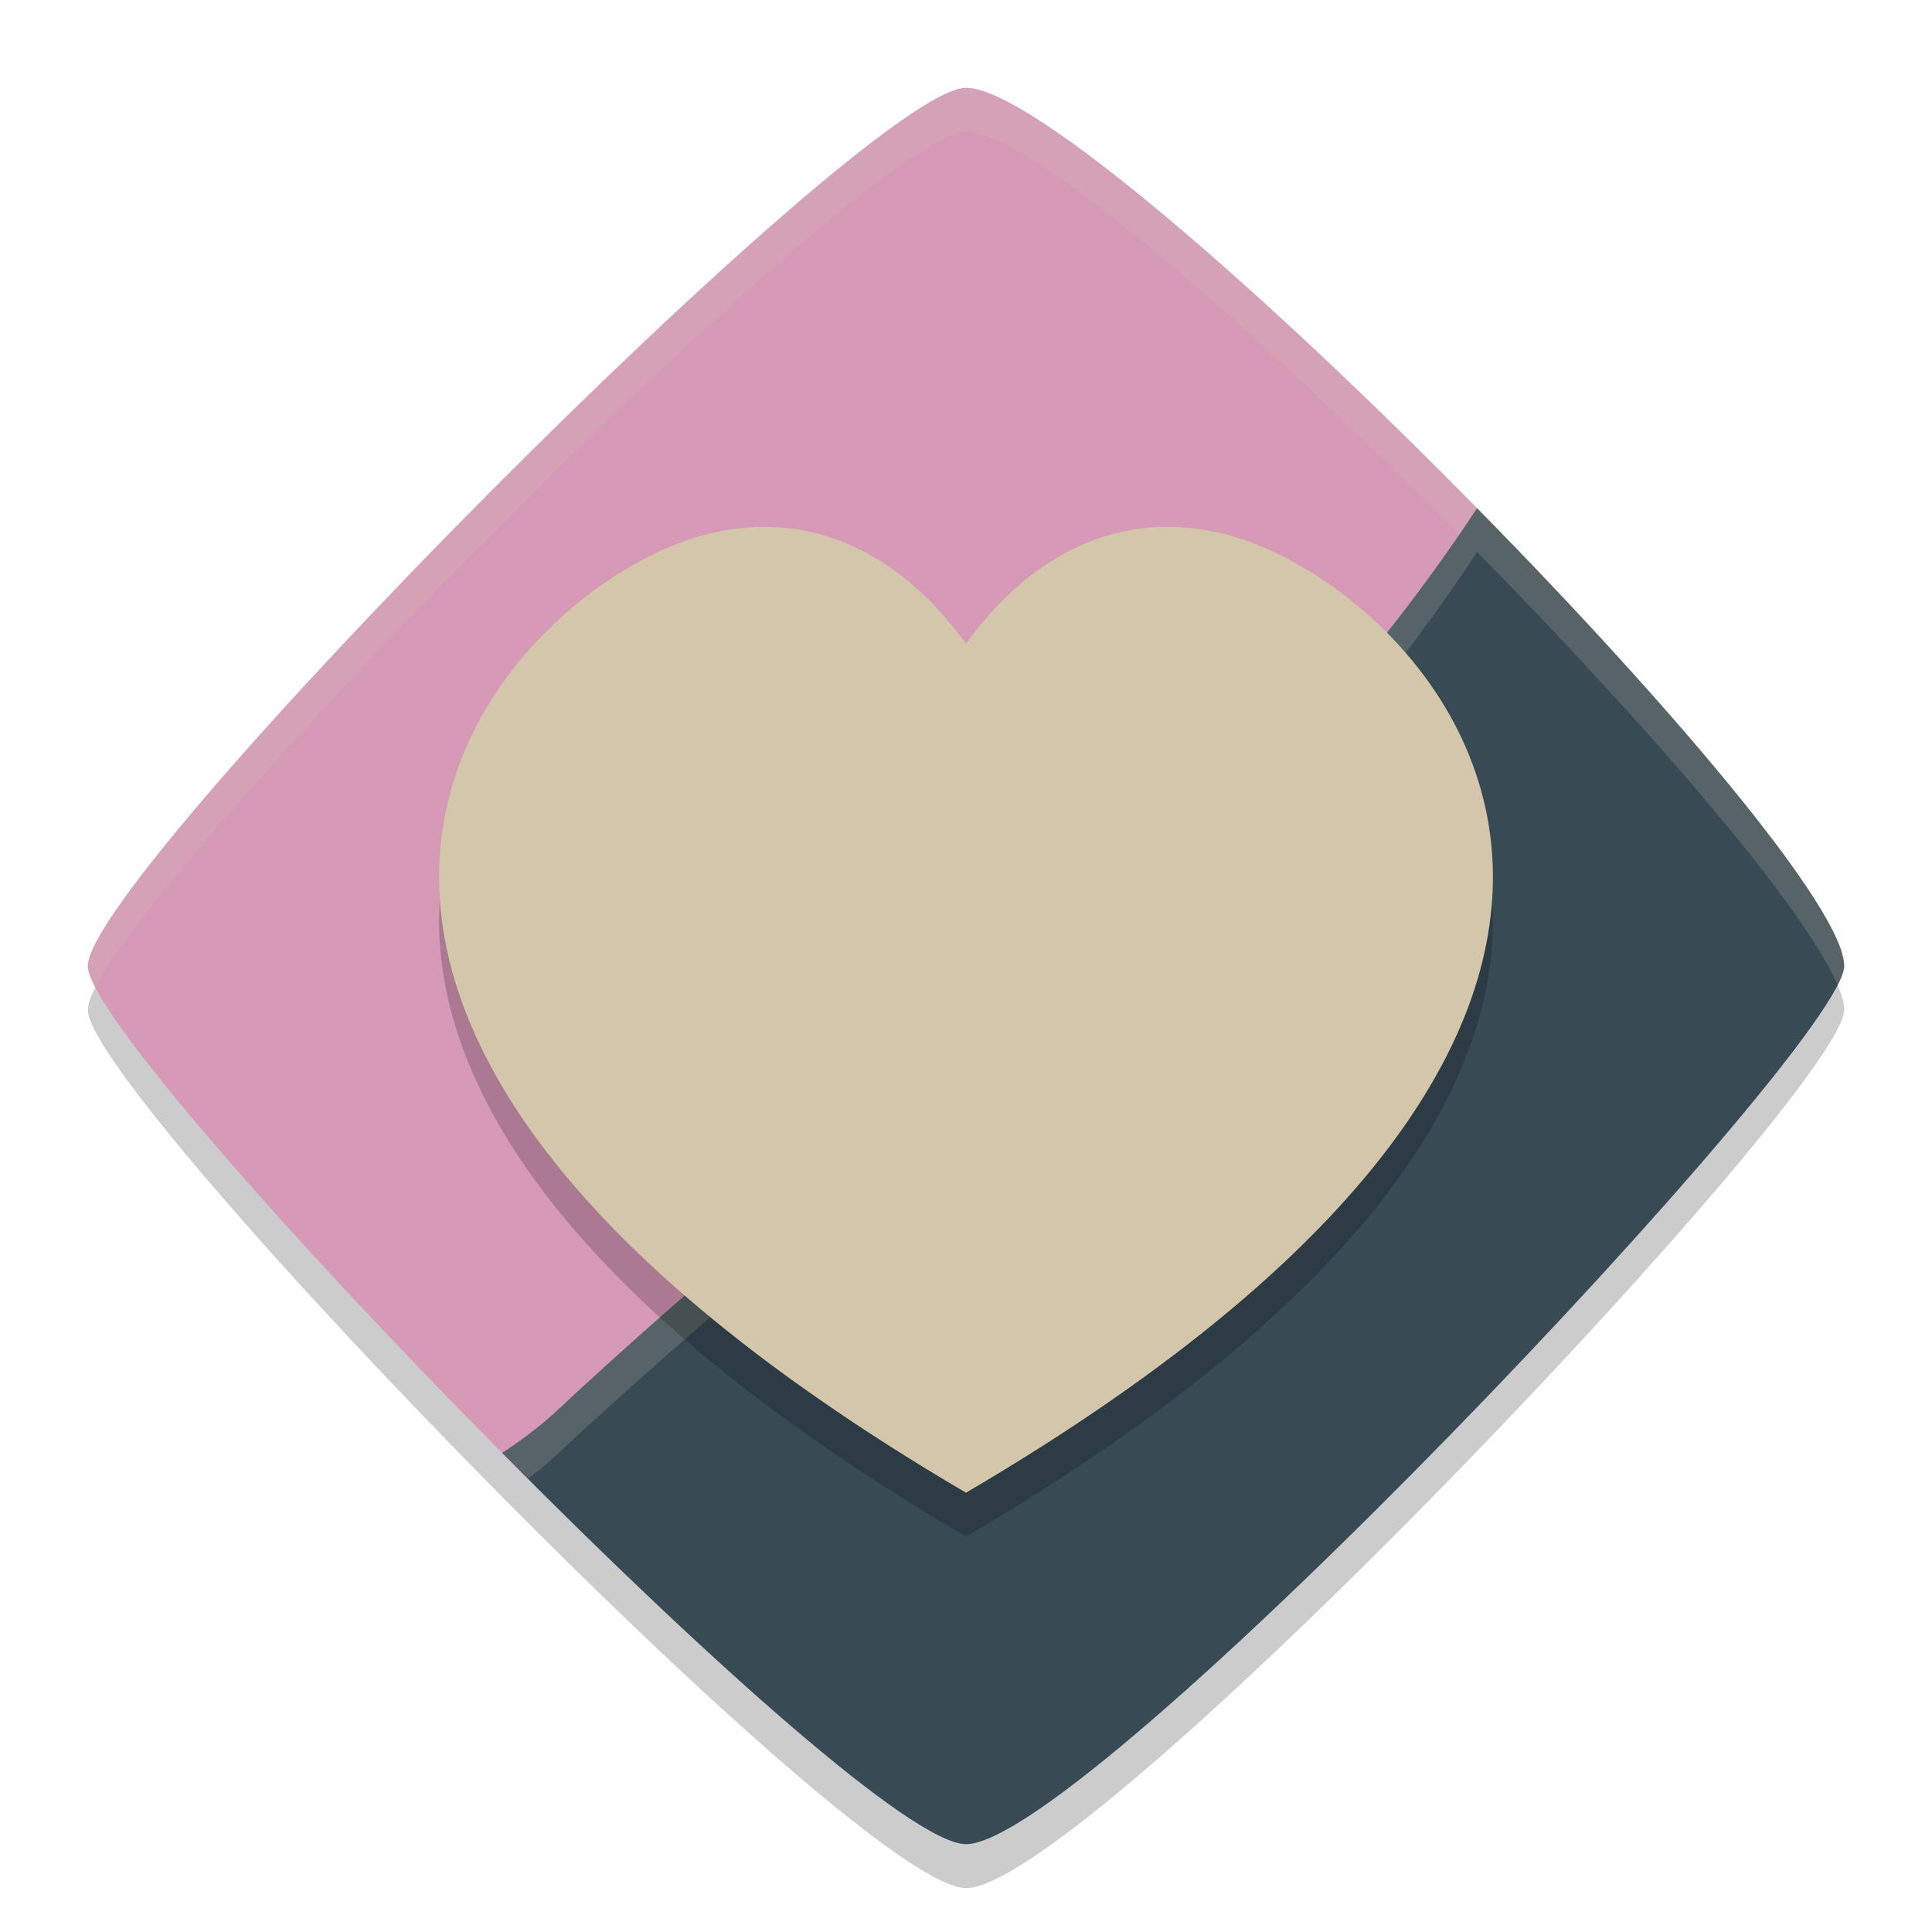 <svg xmlns="http://www.w3.org/2000/svg" width="22" height="22" version="1">
 <path style="opacity:0.2" d="m 11,1.5 c -1.138,0 -10,8.962 -10,10 0,0.492 2.305,3.11 4.717,5.544 C 8.006,19.356 10.392,21.5 11,21.5 c 1.374,0 10,-9.097 10,-10 C 21,10.859 19.029,8.533 16.819,6.286 14.421,3.847 11.744,1.5 11,1.5 Z"/>
 <path style="fill:#d699b6" d="M 16.819,5.786 C 14.422,3.347 11.745,1 11,1 9.862,1 1,9.962 1,11 c 0,0.492 2.304,3.111 4.717,5.544 C 5.911,16.419 6.101,16.277 6.285,16.116 9.893,12.733 14.122,9.901 16.819,5.786 Z"/>
 <path style="opacity:0.2;fill:#d3c6aa" d="M 11,1 C 9.862,1 1,9.962 1,11 1,11.055 1.033,11.14 1.087,11.244 1.992,9.462 9.927,1.5 11,1.5 c 0.723,0 3.27,2.218 5.614,4.582 C 16.682,5.983 16.753,5.887 16.819,5.786 14.421,3.347 11.744,1 11,1 Z"/>
 <path style="fill:#384b55" d="M 16.819,5.786 C 14.122,9.901 9.892,12.733 6.285,16.116 6.101,16.277 5.911,16.419 5.717,16.544 8.006,18.857 10.393,21 11,21 12.375,21 21,11.902 21,11 21,10.358 19.03,8.033 16.819,5.786 Z"/>
 <path style="opacity:0.2;fill:#d3c6aa" d="M 16.819,5.786 C 14.121,9.901 9.892,12.732 6.284,16.116 6.1,16.277 5.911,16.418 5.717,16.544 c 0.1,0.101 0.198,0.192 0.298,0.292 0.091,-0.069 0.181,-0.142 0.27,-0.22 3.608,-3.384 7.837,-6.215 10.535,-10.33 1.96,1.992 3.728,4.044 4.104,4.931 C 20.971,11.124 21,11.048 21,11 21,10.359 19.029,8.033 16.819,5.786 Z"/>
 <path style="opacity:0.2" d="m 11.353,8.419 c 0,0 -1.068,-2.38 -3.291,-1.839 C 5.839,7.122 1.197,11.747 11.004,17.5 h -0.008 c 9.807,-5.753 5.165,-10.378 2.942,-10.92 -2.223,-0.542 -3.291,1.839 -3.291,1.839 z"/>
 <path style="fill:#d3c6aa" d="m 11.353,7.919 c 0,0 -1.068,-2.38 -3.291,-1.839 C 5.839,6.622 1.197,11.247 11.004,17 h -0.008 c 9.807,-5.753 5.165,-10.378 2.942,-10.92 -2.223,-0.542 -3.291,1.839 -3.291,1.839 z"/>
</svg>
